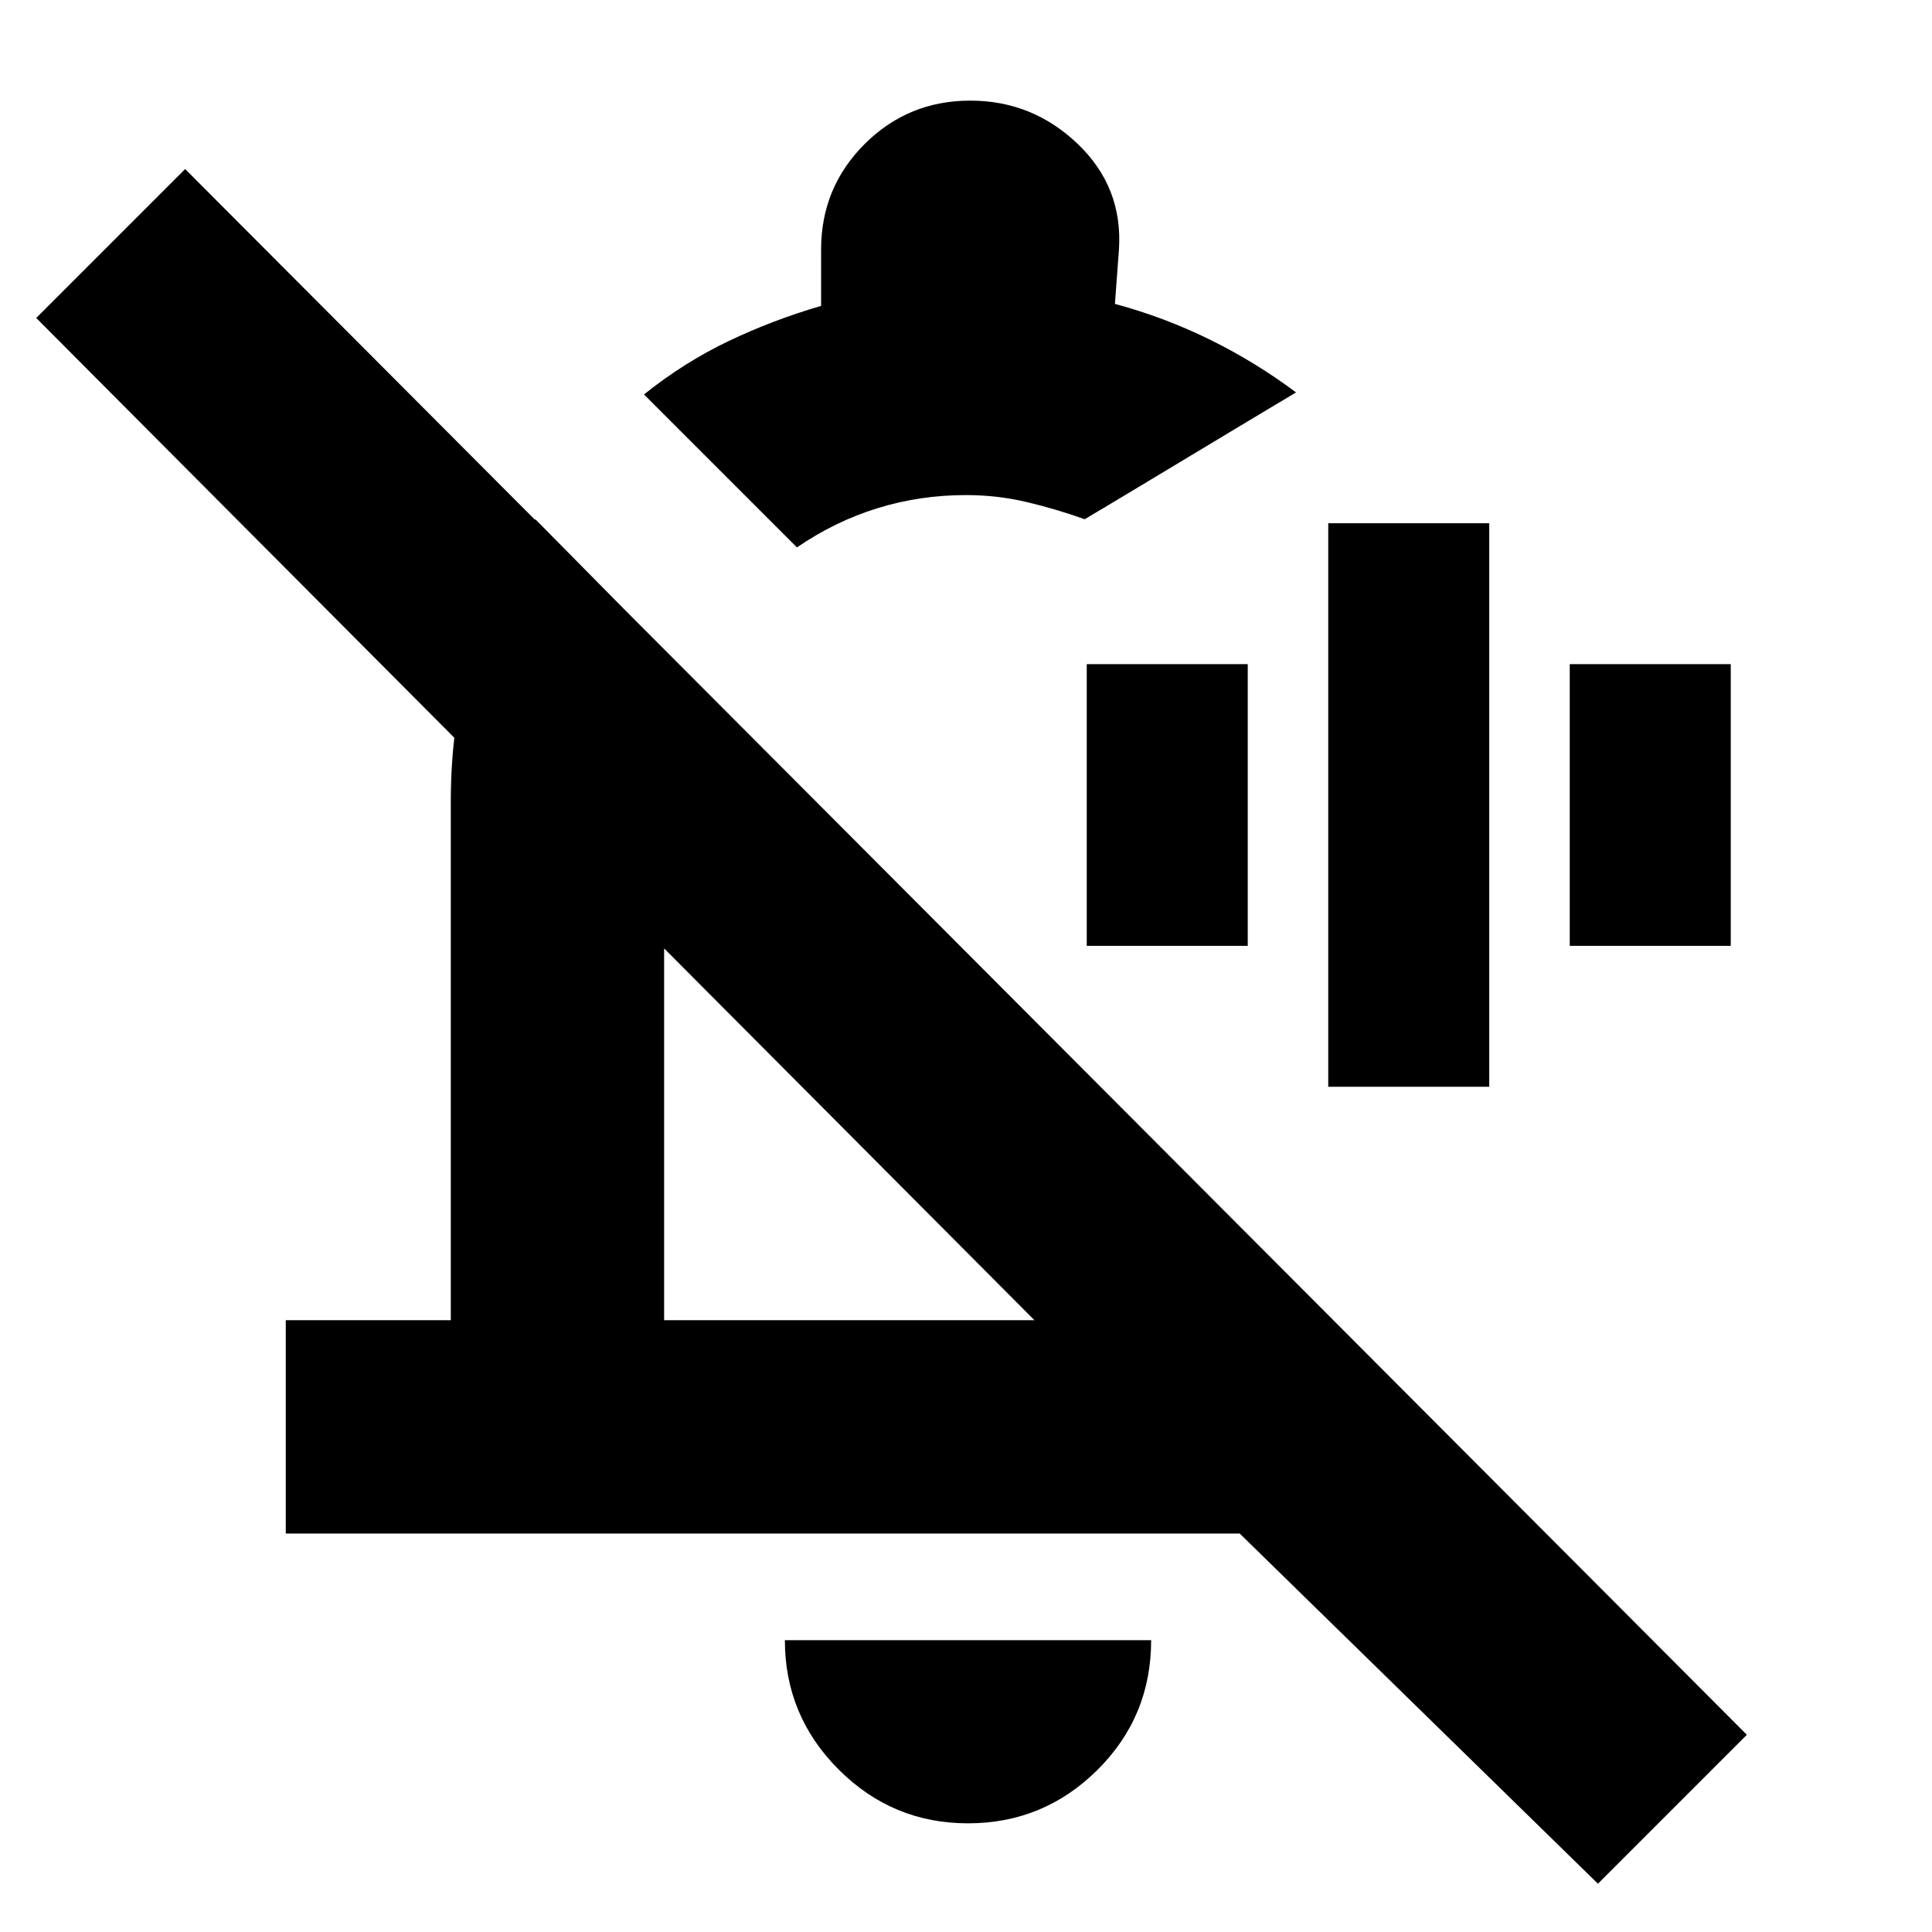 <svg xmlns="http://www.w3.org/2000/svg" height="24" viewBox="0 -960 960 960" width="24"><path d="M660-420v-280h80v280h-80Zm-120-70v-140h80v140h-80Zm240 0v-140h80v140h-80ZM142-198v-106h82v-258q0-38 10-74t32-66l78 79q-8 14-11 29.51-3 15.51-3 31.49v258h184L18-802l74-74L868-98l-74 74-178-174H142Zm254-490-76-76q20-16 42-26.5t46-17.5v-28q0-30.83 21.62-52.42Q451.24-910 482.12-910t53.38 21.5Q558-867 556-836l-2 27q24.77 6.69 47.38 17.85Q624-780 644-765l-16.41 9.8q-16.4 9.8-36.09 21.7-19.69 11.9-36.09 21.7L539-702q-14-5-28.69-8.5-14.7-3.5-30.31-3.5-22.84 0-43.92 6.5Q415-701 396-688Zm26 291Zm59 343q-37.54 0-64.27-26.73Q390-107.46 390-145h182q0 38-26.73 64.5T481-54Zm3-546Z"/></svg>